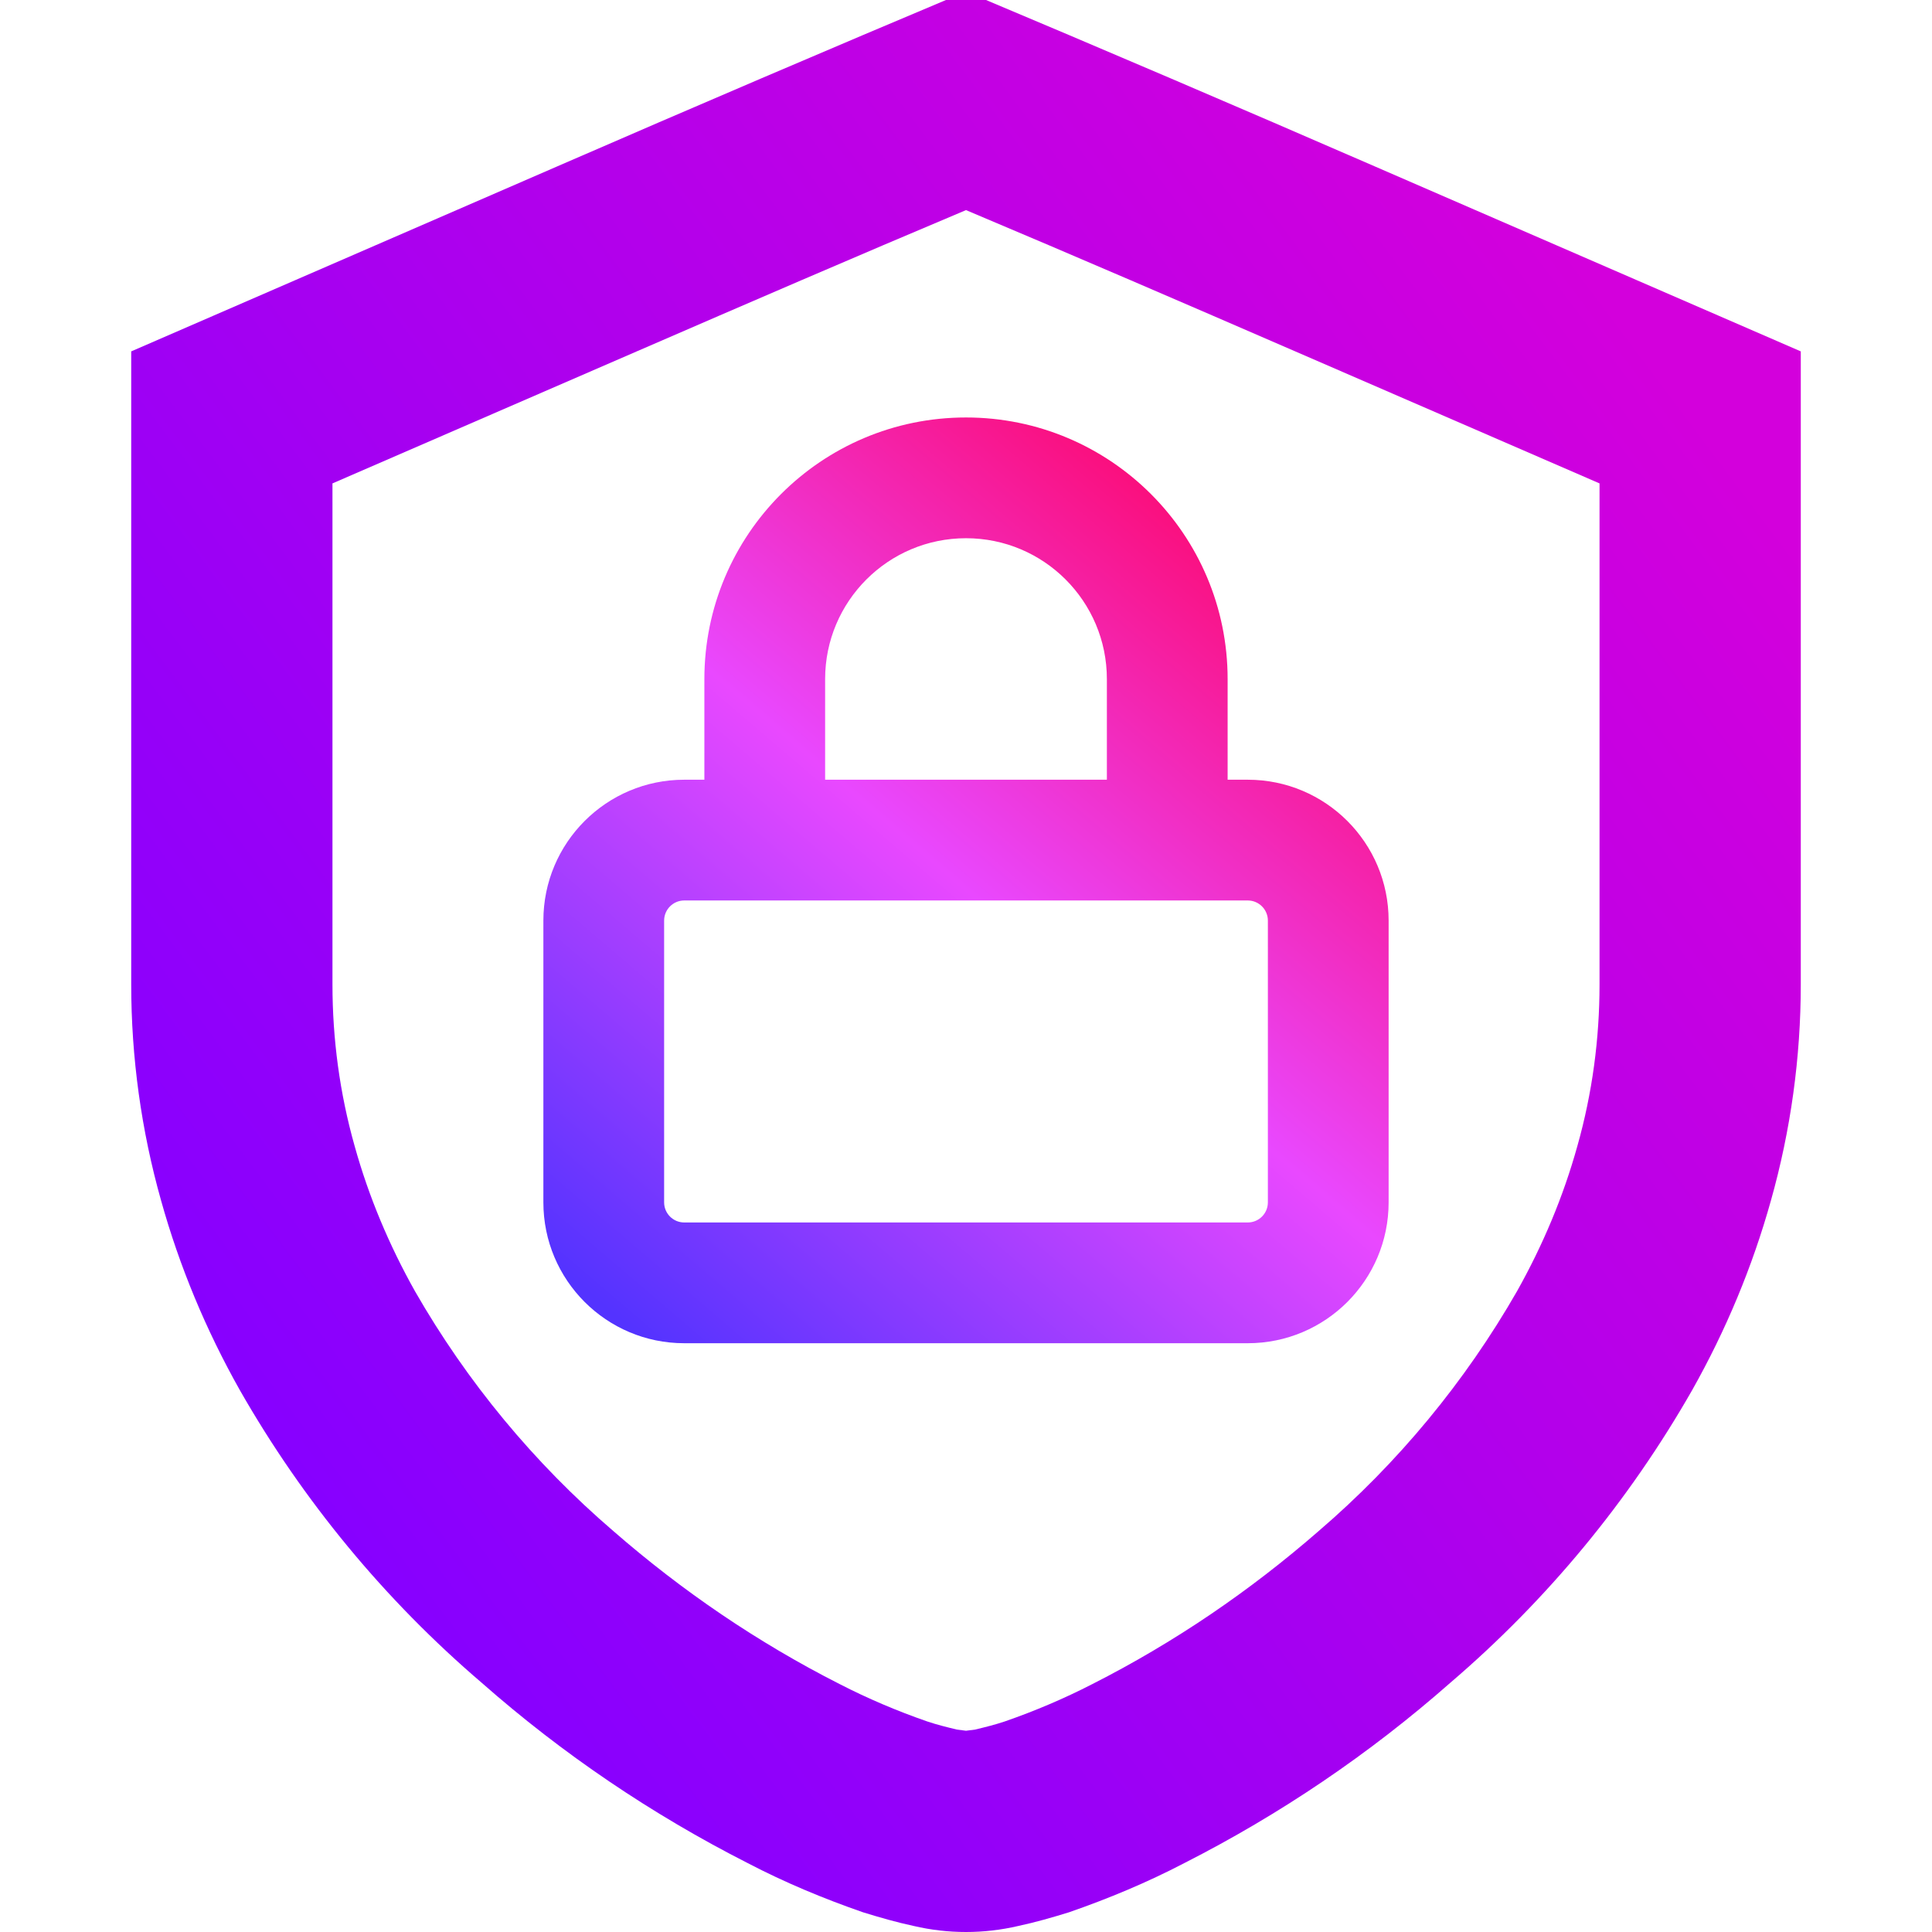 <?xml version="1.0" encoding="UTF-8" standalone="no"?><!-- Generator: Gravit.io --><svg xmlns="http://www.w3.org/2000/svg" xmlns:xlink="http://www.w3.org/1999/xlink" style="isolation:isolate" viewBox="0 0 48 48" width="48pt" height="48pt"><linearGradient id="_lgradient_7" x1="0.872" y1="0.148" x2="0.128" y2="0.792" gradientTransform="matrix(41.48,0,0,48.21,3.26,-0.21)" gradientUnits="userSpaceOnUse"><stop offset="0%" stop-opacity="1" style="stop-color:rgb(211,0,220)"/><stop offset="100%" stop-opacity="1" style="stop-color:rgb(135,0,255)"/></linearGradient><path d=" M 24 5.22 C 21.27 6.37 18.54 7.55 15.82 8.73 C 15.82 8.73 15.82 8.73 15.82 8.73 L 8.26 12.01 L 8.26 24.46 C 8.26 25.81 8.44 27.16 8.81 28.47 C 9.16 29.73 9.67 30.94 10.31 32.08 C 11.6 34.33 13.27 36.35 15.24 38.04 C 16.95 39.53 18.83 40.81 20.86 41.84 C 21.56 42.2 22.29 42.51 23.04 42.77 C 23.28 42.85 23.52 42.91 23.77 42.97 C 23.85 42.98 23.92 42.99 24 43 C 24.08 42.99 24.15 42.98 24.23 42.97 C 24.48 42.91 24.72 42.85 24.96 42.77 C 25.71 42.51 26.44 42.2 27.14 41.84 C 29.17 40.81 31.05 39.53 32.76 38.04 C 34.73 36.35 36.4 34.33 37.69 32.08 C 38.33 30.94 38.84 29.73 39.19 28.47 C 39.56 27.16 39.74 25.81 39.74 24.46 L 39.74 12.01 L 32.18 8.73 C 32.18 8.73 32.18 8.73 32.18 8.73 C 29.46 7.55 26.73 6.37 24 5.22 Z  M 24 -0.21 C 20.6 1.22 17.21 2.67 13.83 4.14 L 3.26 8.73 L 3.26 24.46 C 3.26 24.46 3.26 24.46 3.26 24.46 C 3.26 26.27 3.51 28.08 4 29.82 C 4.46 31.47 5.12 33.05 5.96 34.54 C 7.53 37.29 9.56 39.75 11.97 41.81 C 13.98 43.58 16.2 45.08 18.58 46.29 C 19.5 46.77 20.46 47.17 21.44 47.51 C 21.86 47.64 22.28 47.76 22.7 47.85 C 23.13 47.95 23.56 48 24 48 C 24.44 48 24.87 47.95 25.3 47.85 C 25.72 47.76 26.14 47.64 26.56 47.51 C 27.54 47.17 28.5 46.77 29.42 46.29 C 31.8 45.08 34.02 43.58 36.03 41.81 C 38.44 39.75 40.47 37.29 42.04 34.54 C 42.88 33.05 43.54 31.47 44 29.82 C 44.49 28.08 44.74 26.27 44.74 24.46 C 44.74 24.46 44.74 24.46 44.74 24.46 L 44.74 8.73 L 34.17 4.14 C 30.79 2.67 27.4 1.22 24 -0.21 Z " fill-rule="evenodd" fill="url(#_lgradient_7)"/><linearGradient id="_lgradient_8" x1="0.107" y1="0.99" x2="0.884" y2="-0.003" gradientTransform="matrix(21,0,0,23,13.5,10.372)" gradientUnits="userSpaceOnUse"><stop offset="0%" stop-opacity="1" style="stop-color:rgb(84,51,255)"/><stop offset="49.167%" stop-opacity="1" style="stop-color:rgb(233,72,255)"/><stop offset="97.083%" stop-opacity="1" style="stop-color:rgb(255,0,91)"/></linearGradient><path d=" M 17.5 19.372 L 17.5 16.872 C 17.5 13.283 20.41 10.372 24 10.372 C 27.59 10.372 30.5 13.283 30.5 16.872 L 30.5 19.372 L 31 19.372 C 32.933 19.372 34.5 20.939 34.5 22.872 L 34.5 29.872 C 34.5 31.805 32.933 33.372 31 33.372 L 17 33.372 C 15.067 33.372 13.5 31.805 13.5 29.872 L 13.5 22.872 C 13.5 20.939 15.067 19.372 17 19.372 L 17.5 19.372 Z  M 20.5 19.372 L 27.5 19.372 L 27.5 16.872 C 27.5 14.939 25.933 13.372 24 13.372 C 22.067 13.372 20.5 14.939 20.5 16.872 L 20.5 19.372 Z  M 17 22.372 C 16.724 22.372 16.5 22.596 16.5 22.872 L 16.5 29.872 C 16.5 30.149 16.724 30.372 17 30.372 L 31 30.372 C 31.276 30.372 31.5 30.149 31.5 29.872 L 31.5 22.872 C 31.5 22.596 31.276 22.372 31 22.372 L 17 22.372 Z " fill="url(#_lgradient_8)"/></svg>